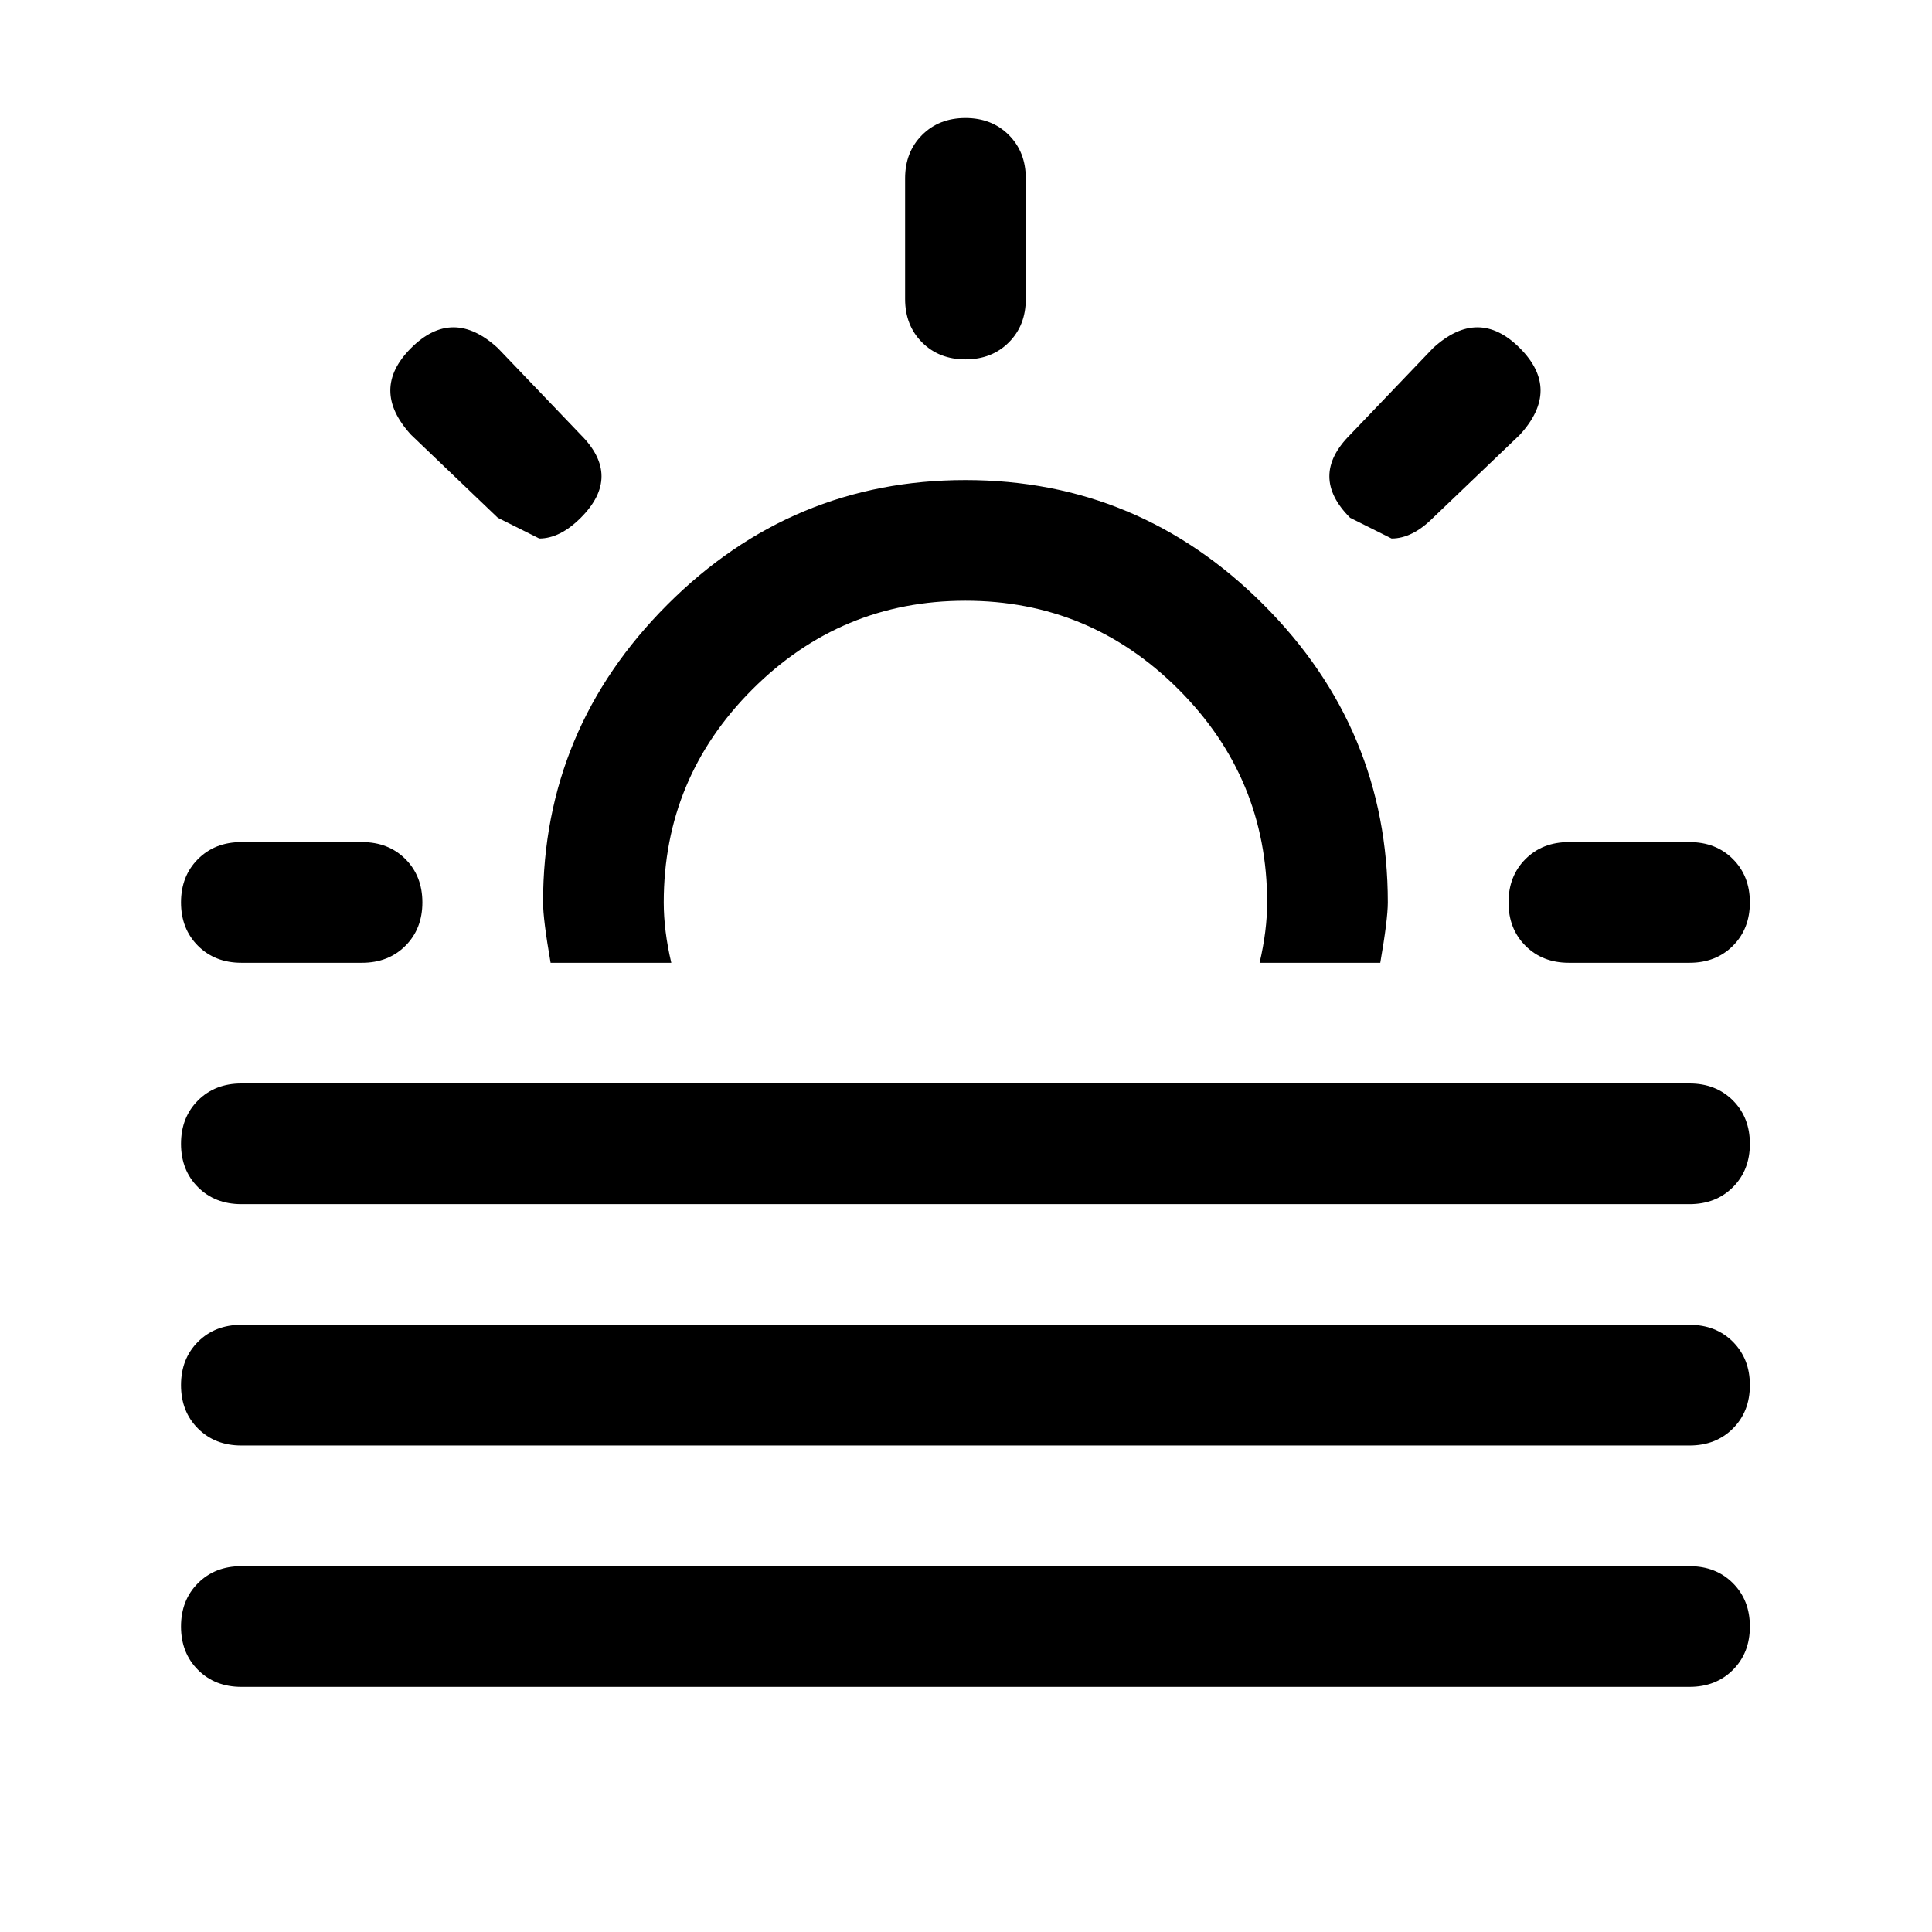 <svg height="1000" width="1000" xmlns="http://www.w3.org/2000/svg"><path d="M93.696 841.888q0-13.664 8.784-22.448t22.448-8.784h749.568q13.664 0 22.448 8.784t8.784 22.448-8.784 22.448-22.448 8.784h-749.568q-13.664 0-22.448-8.784t-8.784-22.448zm0-124.928q0-13.664 8.784-22.448t22.448-8.784h749.568q13.664 0 22.448 8.784t8.784 22.448-8.784 22.448-22.448 8.784h-749.568q-13.664 0-22.448-8.784t-8.784-22.448zm0-124.928q0-13.664 8.784-22.448t22.448-8.784h749.568q13.664 0 22.448 8.784t8.784 22.448-8.784 22.448-22.448 8.784h-749.568q-13.664 0-22.448-8.784t-8.784-22.448zm0-124.928q0-13.664 8.784-22.448t22.448-8.784h62.464q13.664 0 22.448 8.784t8.784 22.448-8.784 22.448-22.448 8.784h-62.464q-13.664 0-22.448-8.784t-8.784-22.448zm119.072-242.048q-10.736-11.712-10.736-22.936t10.736-21.96 21.96-10.736 22.936 10.736l42.944 44.896q10.736 10.736 10.736 21.472t-10.736 21.472-21.472 10.736l-21.472-10.736zm68.32 242.048q0-89.792 64.416-154.208t154.208-64.416 154.208 64.416 64.416 154.208q0 8.784-3.904 31.232h-62.464q3.904-16.592 3.904-31.232 0-64.416-45.872-110.288t-110.288-45.872-110.288 45.872-45.872 110.288q0 14.64 3.904 31.232h-62.464q-3.904-22.448-3.904-31.232zm187.392-312.32v-62.464q0-13.664 8.784-22.448t22.448-8.784 22.448 8.784 8.784 22.448v62.464q0 13.664-8.784 22.448t-22.448 8.784-22.448-8.784-8.784-22.448zm230.336 113.216q-10.736-10.736-10.736-21.472t10.736-21.472l42.944-44.896q11.712-10.736 22.936-10.736t21.96 10.736 10.736 21.96-10.736 22.936l-44.896 42.944q-10.736 10.736-21.472 10.736zm81.984 199.104q0-13.664 8.784-22.448t22.448-8.784h62.464q13.664 0 22.448 8.784t8.784 22.448-8.784 22.448-22.448 8.784h-62.464q-13.664 0-22.448-8.784t-8.784-22.448z"/></svg>